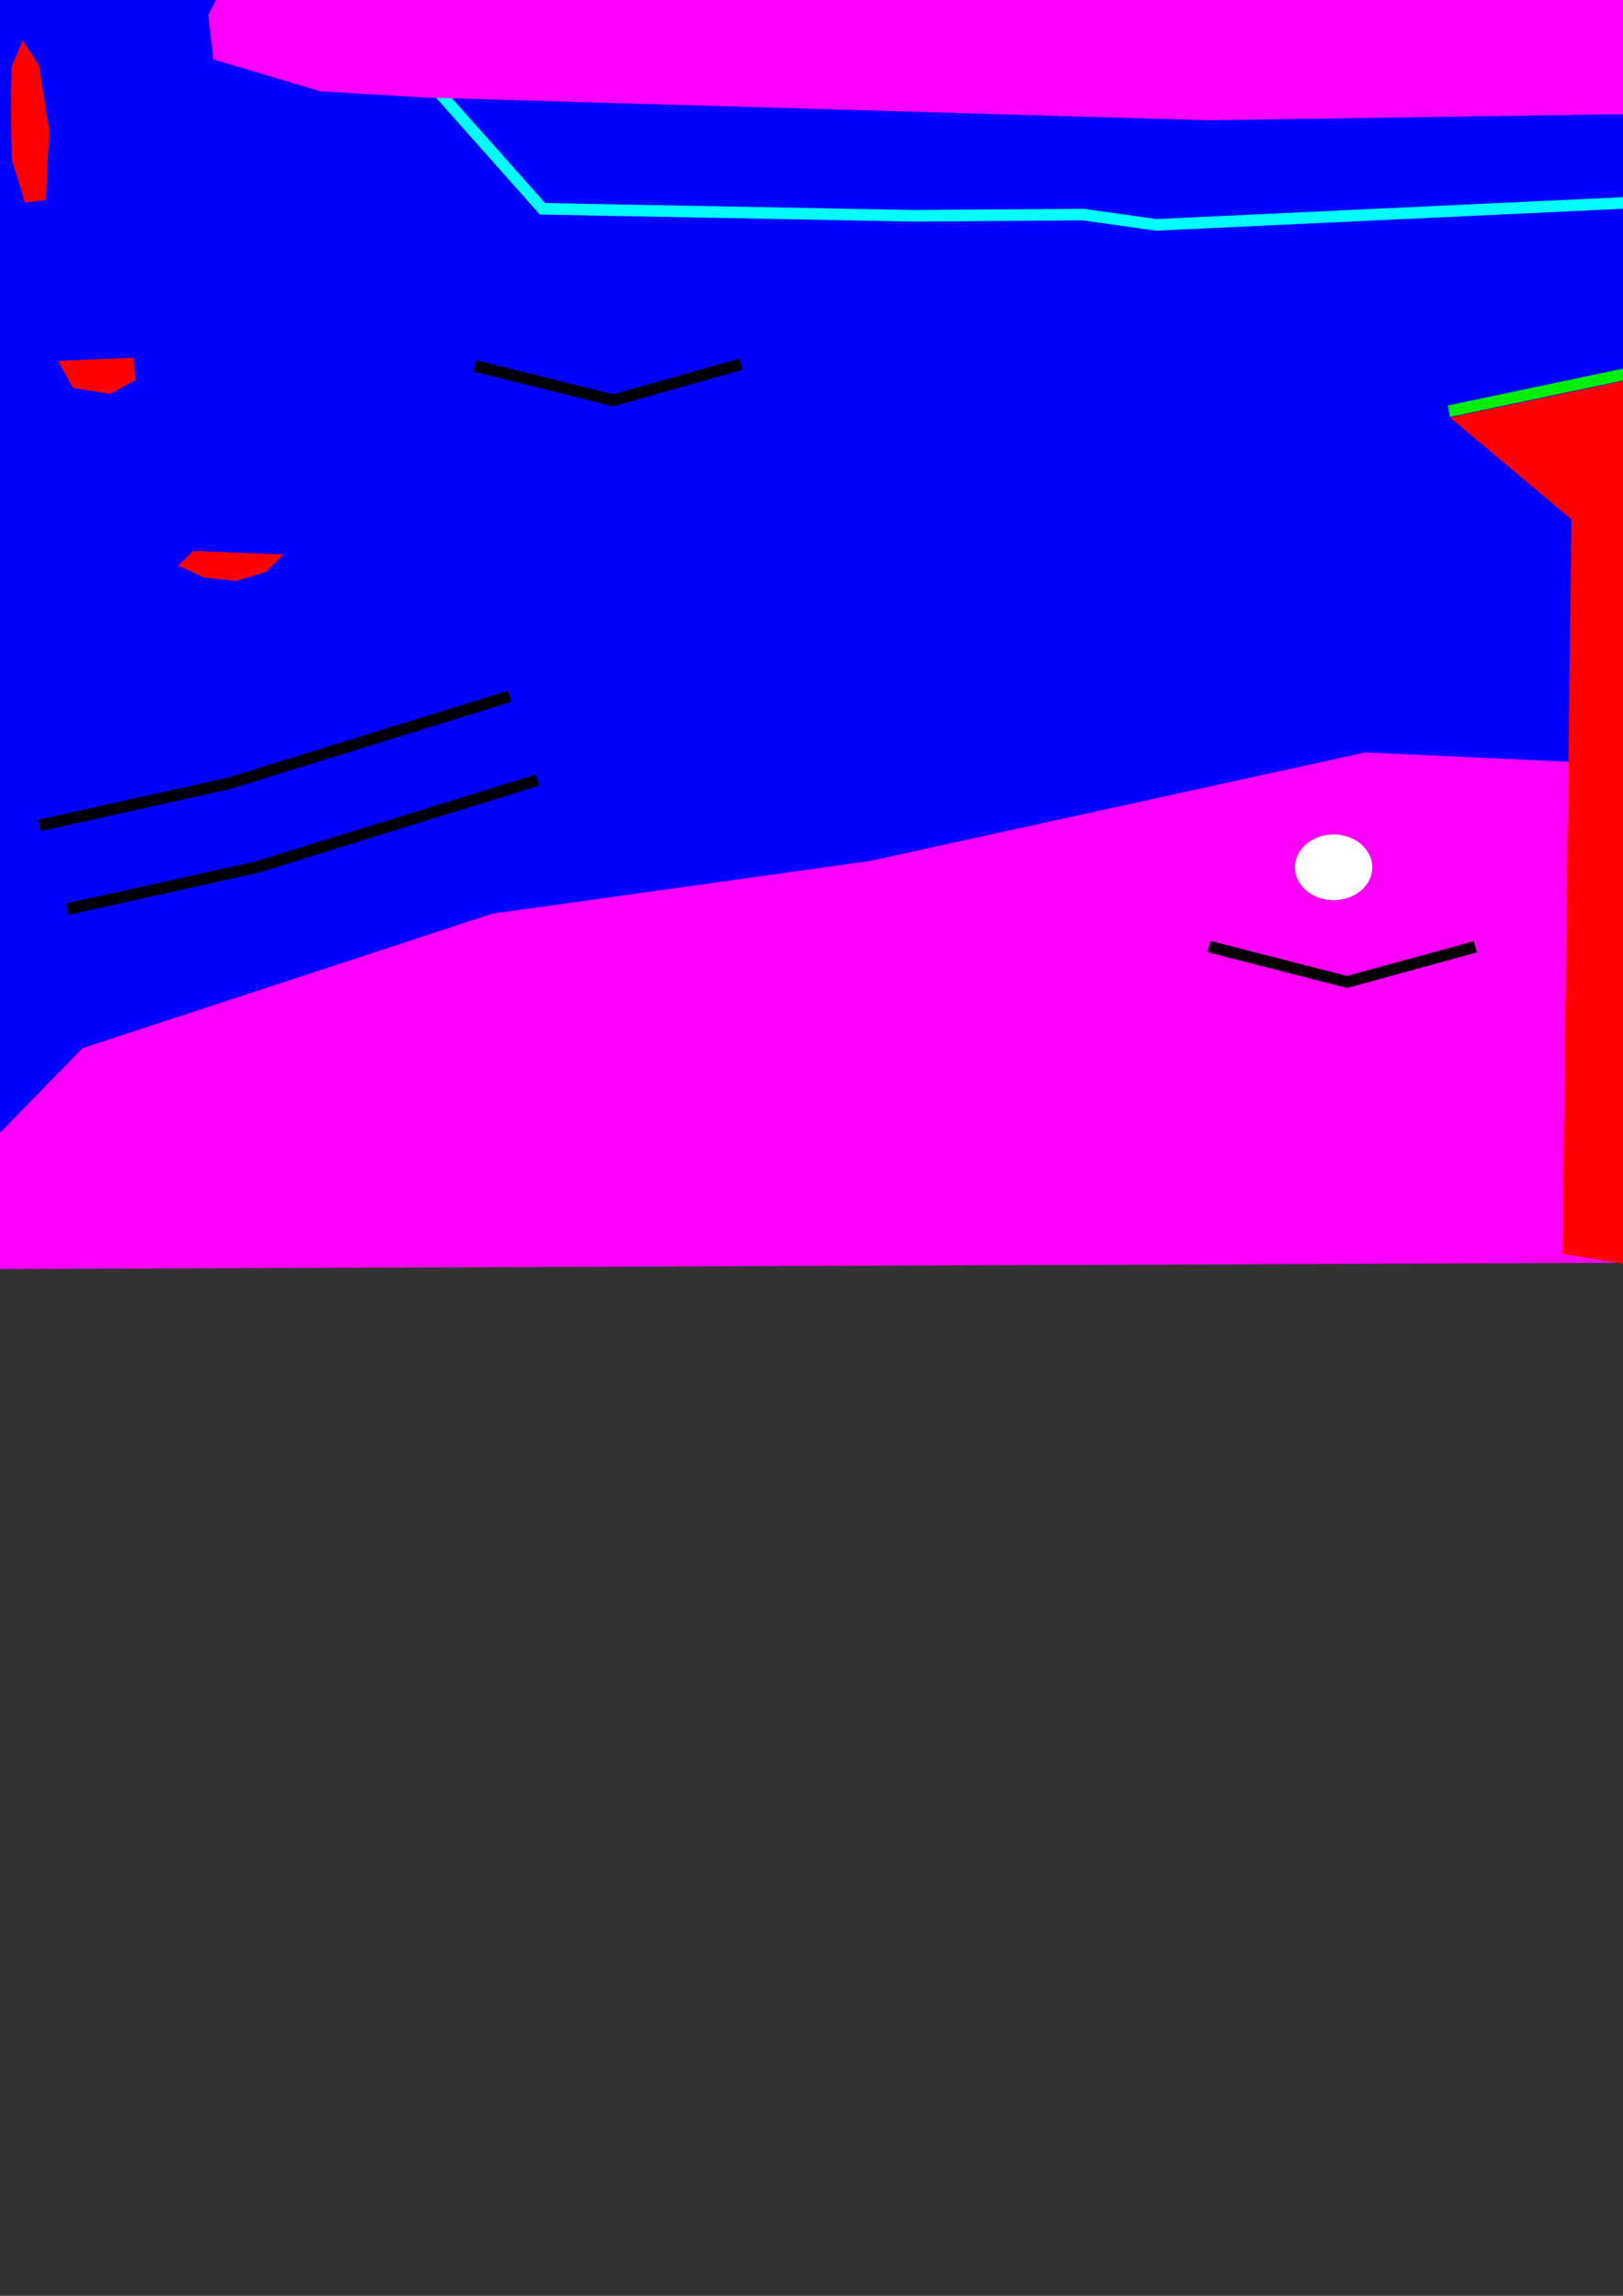 <?xml version="1.0" encoding="UTF-8" standalone="no"?>
<!-- Created with Inkscape (http://www.inkscape.org/) -->

<svg
   xmlns:dc="http://purl.org/dc/elements/1.1/"
   xmlns:cc="http://creativecommons.org/ns#"
   xmlns:rdf="http://www.w3.org/1999/02/22-rdf-syntax-ns#"
   xmlns:svg="http://www.w3.org/2000/svg"
   xmlns="http://www.w3.org/2000/svg"
   xmlns:sodipodi="http://sodipodi.sourceforge.net/DTD/sodipodi-0.dtd"
   xmlns:inkscape="http://www.inkscape.org/namespaces/inkscape"
   width="744.094"
   height="1052.362"
   id="svg2"
   version="1.1"
   inkscape:version="0.48.4 r9939"
   sodipodi:docname="level12.svg">
  <rect width="100%" height="100%" fill="#333333" stroke="none"/>
  <defs
     id="defs4" />
  <sodipodi:namedview
     id="base"
     pagecolor="#ffffff"
     bordercolor="#666666"
     borderopacity="1.0"
     inkscape:pageopacity="0.0"
     inkscape:pageshadow="2"
     inkscape:zoom="0.65666546"
     inkscape:cx="852.44679"
     inkscape:cy="990.73384"
     inkscape:document-units="px"
     inkscape:current-layer="layer1"
     showgrid="false"
     inkscape:snap-global="false"
     inkscape:snap-page="true"
     inkscape:window-width="1920"
     inkscape:window-height="1017"
     inkscape:window-x="-8"
     inkscape:window-y="-8"
     inkscape:window-maximized="1" />
  <g
     inkscape:label="Vrstva 1"
     inkscape:groupmode="layer"
     id="layer1">
    <rect
       style="fill:#0000ff;fill-opacity:1;stroke:none"
       id="rect2985"
       width="1442.036"
       height="572.139"
       x="0"
       y="0" />
    <path
       sodipodi:type="arc"
       style="fill:#00ff00;fill-opacity:1;stroke:none"
       id="path3013"
       sodipodi:cx="3.8054054"
       sodipodi:cy="5.5989327"
       sodipodi:rx="0.79567569"
       sodipodi:ry="1.1070271"
       d="m 4.601,5.599 a 0.796,1.107 0 1 1 -1.591,0 0.796,1.107 0 1 1 1.591,0 z"
       transform="matrix(17.813,0,0,12.803,1207.612,51.475)" />
    <path
       style="fill:none;stroke:#00ffff;stroke-width:5.315;stroke-linecap:butt;stroke-linejoin:miter;stroke-miterlimit:4;stroke-opacity:1;stroke-dasharray:none"
       d="m 172.37,-716.301 -7.683,717.499 84.011,94.506 170.125,3.218 77.628,-0.573 33.635,4.725 547.34,-25.658 60.759,8.881 96.318,1.579"
       id="path3017-7"
       inkscape:connector-curvature="0"
       sodipodi:nodetypes="ccccccccc" />
    <path
       style="fill:#ff00ff;stroke:none"
       d="m 1447.12,-21.333 -127.499,-13.434 -164.229,-9.84 -697.303,3.572 -144.156,4.4 -168.682,11.242 -41.756,16.575 -8.029,15.692 2.357,20.368 49.05,14.605 48.891,2.903 358.072,10.376 183.497,-2.707 243.71,0.153 373.5,-13.369 74.17,-16.415 26.36,-21.917 z"
       id="path3017-1-4-2"
       inkscape:connector-curvature="0"
       sodipodi:nodetypes="cccccccccccccccccc" />
    <path
       style="fill:none;stroke:#000000;stroke-width:5.315;stroke-linecap:butt;stroke-linejoin:miter;stroke-miterlimit:4;stroke-opacity:1;stroke-dasharray:none"
       d="M 1237.294,172.428 1313.653,145.293 1375.891,128.115"
       id="path3017-6"
       inkscape:connector-curvature="0"
       sodipodi:nodetypes="ccc" />
    <path
       style="fill:none;stroke:#000000;stroke-width:5.315;stroke-linecap:butt;stroke-linejoin:miter;stroke-miterlimit:4;stroke-opacity:1;stroke-dasharray:none"
       d="M 217.666,167.743 281.057,183.503 339.778,166.926"
       id="path3017-6-8"
       inkscape:connector-curvature="0"
       sodipodi:nodetypes="ccc" />
    <path
       style="fill:#ff00ff;stroke:none"
       d="M 1456.394,471.983 1329.272,457.947 1146.358,399.862 888.705,356.926 625.824,344.903 398.615,394.685 225.676,418.816 37.803,480.463 l -40.315,41.361 -8.943,29.674 2.625,30.262 L 1435.894,576.126 1465.253,537.369 z"
       id="path3017-1-4-2-5"
       inkscape:connector-curvature="0"
       sodipodi:nodetypes="cccccccccccccc" />
    <path
       style="fill:none;stroke:#000000;stroke-width:5.315;stroke-linecap:butt;stroke-linejoin:miter;stroke-miterlimit:4;stroke-opacity:1;stroke-dasharray:none"
       d="M 18.153,378.346 104.893,359.083 233.659,319.157"
       id="path3017-61"
       inkscape:connector-curvature="0"
       sodipodi:nodetypes="ccc" />
    <path
       style="fill:#ff0000;stroke:none"
       d="M 5.264,30.642 5.016,53.937 5.402,73.076 11.421,92.944 21.031,91.631 22.532,59.707 17.873,29.929 10.356,18.502 z"
       id="path3017-1-8"
       inkscape:connector-curvature="0"
       sodipodi:nodetypes="ccccccccc" />
    <path
       style="fill:#ff0000;stroke:none"
       d="M 130.051,254.151 88.609,252.546 81.626,259.225 93.388,264.72 108.192,266.312 121.978,262.12 z"
       id="path3017-1-8-2"
       inkscape:connector-curvature="0"
       sodipodi:nodetypes="ccccccc" />
    <path
       style="fill:#ff0000;stroke:none"
       d="m 809.485,160.87 -144.784,30.49 55.75,46.748 -4.2,336.623 34.464,5.616 6.015,-347.905 z"
       id="path3017-1-7"
       inkscape:connector-curvature="0"
       sodipodi:nodetypes="ccccccc" />
    <path
       style="fill:none;stroke:#000000;stroke-width:5.315;stroke-linecap:butt;stroke-linejoin:miter;stroke-miterlimit:4;stroke-opacity:1;stroke-dasharray:none"
       d="m 554.279,433.865 63.267,16.251 58.848,-16.122"
       id="path3017-6-8-9"
       inkscape:connector-curvature="0"
       sodipodi:nodetypes="ccc" />
    <path
       style="fill:none;stroke:#000000;stroke-width:5.315;stroke-linecap:butt;stroke-linejoin:miter;stroke-miterlimit:4;stroke-opacity:1;stroke-dasharray:none"
       d="m 771.144,429.018 62.34,19.507 59.604,-13.052"
       id="path3017-6-8-5"
       inkscape:connector-curvature="0"
       sodipodi:nodetypes="ccc" />
    <path
       sodipodi:type="arc"
       style="fill:#ffffff;stroke:none"
       id="path3865-4"
       sodipodi:cx="8.2460546"
       sodipodi:cy="15.533863"
       sodipodi:rx="0.66743523"
       sodipodi:ry="0.21530168"
       d="m 8.913,15.534 a 0.667,0.215 0 1 1 -1.335,0 0.667,0.215 0 1 1 1.335,0 z"
       transform="matrix(26.544,0,0,69.944,392.552,-688.949)" />
    <path
       sodipodi:type="arc"
       style="fill:#ffffff;stroke:none"
       id="path3865-3"
       sodipodi:cx="8.2460546"
       sodipodi:cy="15.533863"
       sodipodi:rx="0.66743523"
       sodipodi:ry="0.21530168"
       d="m 8.913,15.534 a 0.667,0.215 0 1 1 -1.335,0 0.667,0.215 0 1 1 1.335,0 z"
       transform="matrix(26.544,0,0,69.944,593.506,-695)" />
    <path
       style="fill:none;stroke:#00ee00;stroke-width:5.315;stroke-linecap:butt;stroke-linejoin:miter;stroke-miterlimit:4;stroke-opacity:1;stroke-dasharray:none"
       d="M 807.779,158.266 664.279,188.48"
       id="path3813-1"
       inkscape:connector-curvature="0"
       sodipodi:nodetypes="cc" />
    <path
       style="fill:#ff0000;stroke:none"
       d="M 61.297,163.987 26.499,165.44 33.493,177.878 50.512,180.577 62.083,174.17 z"
       id="path3017-1-8-2-2"
       inkscape:connector-curvature="0"
       sodipodi:nodetypes="cccccc" />
    <path
       style="fill:none;stroke:#000000;stroke-width:5.315;stroke-linecap:butt;stroke-linejoin:miter;stroke-miterlimit:4;stroke-opacity:1;stroke-dasharray:none"
       d="M 30.939,416.745 117.678,397.482 246.445,357.557"
       id="path3017-61-0"
       inkscape:connector-curvature="0"
       sodipodi:nodetypes="ccc" />
  </g>
</svg>
